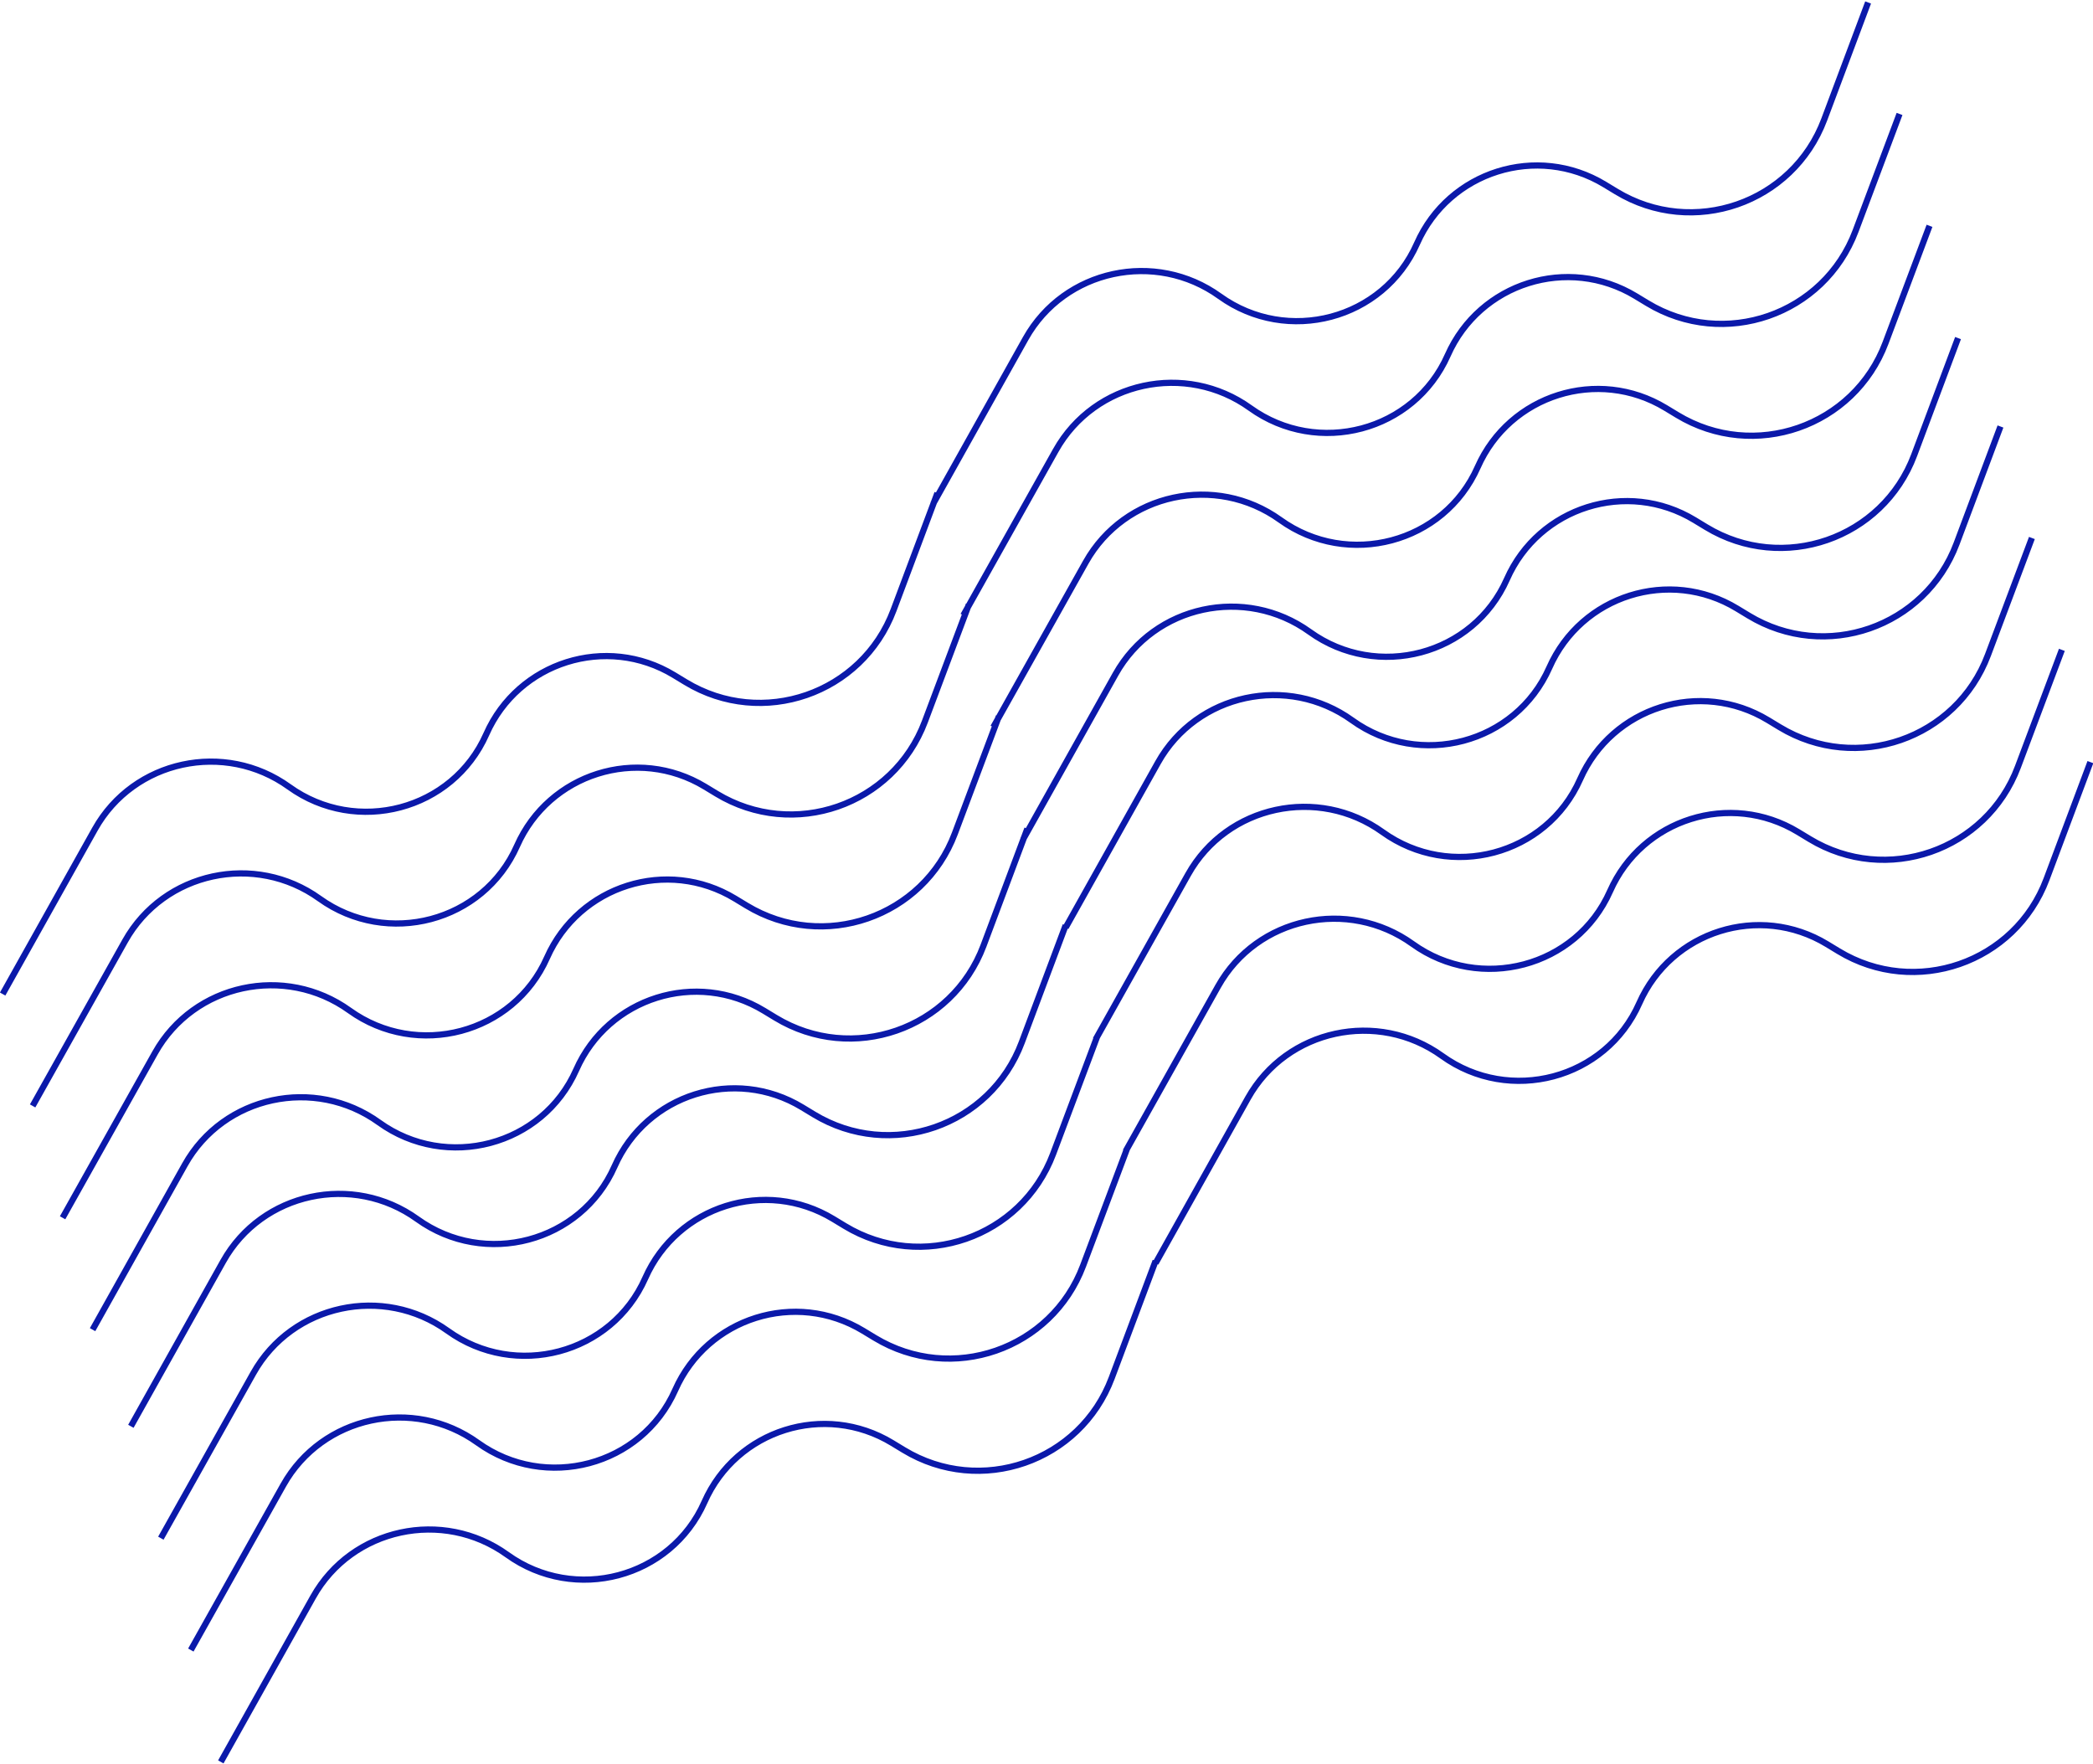 <svg width="1012" height="853" viewBox="0 0 1012 853" fill="none" xmlns="http://www.w3.org/2000/svg">
<path d="M1.282 480.63L45.907 400.892C64.622 367.452 108.689 358.059 139.783 380.457C172.433 403.977 218.889 391.783 235.144 354.973C250.579 320.021 293.222 306.599 325.894 326.411L331.521 329.824C368.544 352.274 416.856 335.534 432.051 294.99L453.262 238.395M15.776 534.724L60.495 454.954C79.254 421.492 123.358 412.092 154.501 434.491C187.205 458.013 233.701 445.809 250.001 408.97C265.477 373.991 308.156 360.558 340.876 380.367L346.517 383.783C383.601 406.233 431.961 389.475 447.202 348.893L468.456 292.301M30.27 588.81L74.989 509.04C93.748 475.577 137.852 466.177 168.995 488.577C201.699 512.099 248.195 499.895 264.494 463.056C279.971 428.077 322.649 414.644 355.37 434.453L361.011 437.868C398.095 460.319 446.454 443.561 461.696 402.979L482.95 346.387M44.764 642.903L89.39 563.165C108.104 529.725 152.171 520.332 183.265 542.73C215.916 566.25 262.371 554.056 278.627 517.246C294.062 482.294 336.705 468.872 369.376 488.684L375.004 492.097C412.026 514.547 460.338 497.806 475.534 457.263L496.745 400.668M515.282 448.45L559.907 368.712C578.622 335.272 622.689 325.88 653.783 348.277C686.433 371.797 732.889 359.603 749.144 322.793C764.579 287.841 807.222 274.42 839.894 294.231L845.521 297.644C882.544 320.094 930.856 303.354 946.051 262.81L967.262 206.215M529.776 502.544L574.495 422.774C593.254 389.312 637.358 379.912 668.501 402.311C701.205 425.834 747.701 413.629 764.001 376.79C779.477 341.811 822.156 328.379 854.876 348.188L860.517 351.603C897.601 374.053 945.961 357.296 961.202 316.713L982.456 260.122M544.27 556.63L588.989 476.86C607.748 443.397 651.852 433.997 682.995 456.397C715.699 479.919 762.195 467.715 778.495 430.876C793.971 395.897 836.649 382.464 869.37 402.273L875.011 405.688C912.095 428.139 960.454 411.381 975.696 370.799L996.95 314.207M558.765 610.723L603.39 530.985C622.104 497.545 666.171 488.153 697.265 510.55C729.916 534.07 776.371 521.876 792.627 485.066C808.062 450.114 850.705 436.693 883.376 456.504L889.004 459.917C926.026 482.367 974.338 465.627 989.534 425.083L1010.74 368.488M451.282 243.424L495.907 163.686C514.622 130.246 558.689 120.854 589.783 143.251C622.433 166.771 668.889 154.577 685.144 117.767C700.579 82.815 743.222 69.394 775.894 89.205L781.521 92.618C818.544 115.068 866.856 98.328 882.051 57.784L903.262 1.189M465.776 297.518L510.495 217.748C529.254 184.286 573.358 174.886 604.501 197.285C637.205 220.808 683.701 208.603 700.001 171.764C715.477 136.785 758.156 123.353 790.876 143.162L796.517 146.577C833.601 169.027 881.961 152.27 897.202 111.687L918.456 55.096M480.27 351.604L524.989 271.834C543.748 238.371 587.852 228.971 618.995 251.371C651.699 274.893 698.195 262.689 714.495 225.85C729.971 190.871 772.649 177.438 805.37 197.247L811.011 200.662C848.095 223.113 896.454 206.355 911.696 165.773L932.95 109.181M494.765 405.697L539.39 325.959C558.104 292.519 602.171 283.127 633.265 305.524C665.916 329.044 712.371 316.85 728.627 280.04C744.062 245.088 786.705 231.667 819.376 251.478L825.004 254.891C862.026 277.341 910.338 260.601 925.534 220.057L946.745 163.462M63.282 689.63L107.907 609.892C126.622 576.452 170.689 567.059 201.783 589.457C234.433 612.977 280.889 600.783 297.144 563.973C312.579 529.021 355.222 515.599 387.894 535.411L393.521 538.824C430.544 561.274 478.856 544.534 494.051 503.99L515.262 447.395M77.776 743.724L122.495 663.954C141.254 630.492 185.358 621.092 216.501 643.491C249.205 667.013 295.701 654.809 312.001 617.97C327.477 582.991 370.156 569.558 402.876 589.367L408.517 592.783C445.601 615.233 493.961 598.475 509.202 557.893L530.456 501.301M92.27 797.81L136.989 718.04C155.748 684.577 199.852 675.177 230.995 697.577C263.699 721.099 310.195 708.895 326.494 672.056C341.971 637.077 384.649 623.644 417.37 643.453L423.011 646.868C460.095 669.319 508.454 652.561 523.696 611.979L544.95 555.387M106.765 851.903L151.39 772.165C170.104 738.725 214.171 729.332 245.265 751.73C277.916 775.25 324.371 763.056 340.627 726.246C356.062 691.294 398.705 677.872 431.376 697.684L437.004 701.097C474.026 723.547 522.338 706.806 537.534 666.263L558.745 609.668" stroke="#0B19AA" stroke-width="3"/>
</svg>
